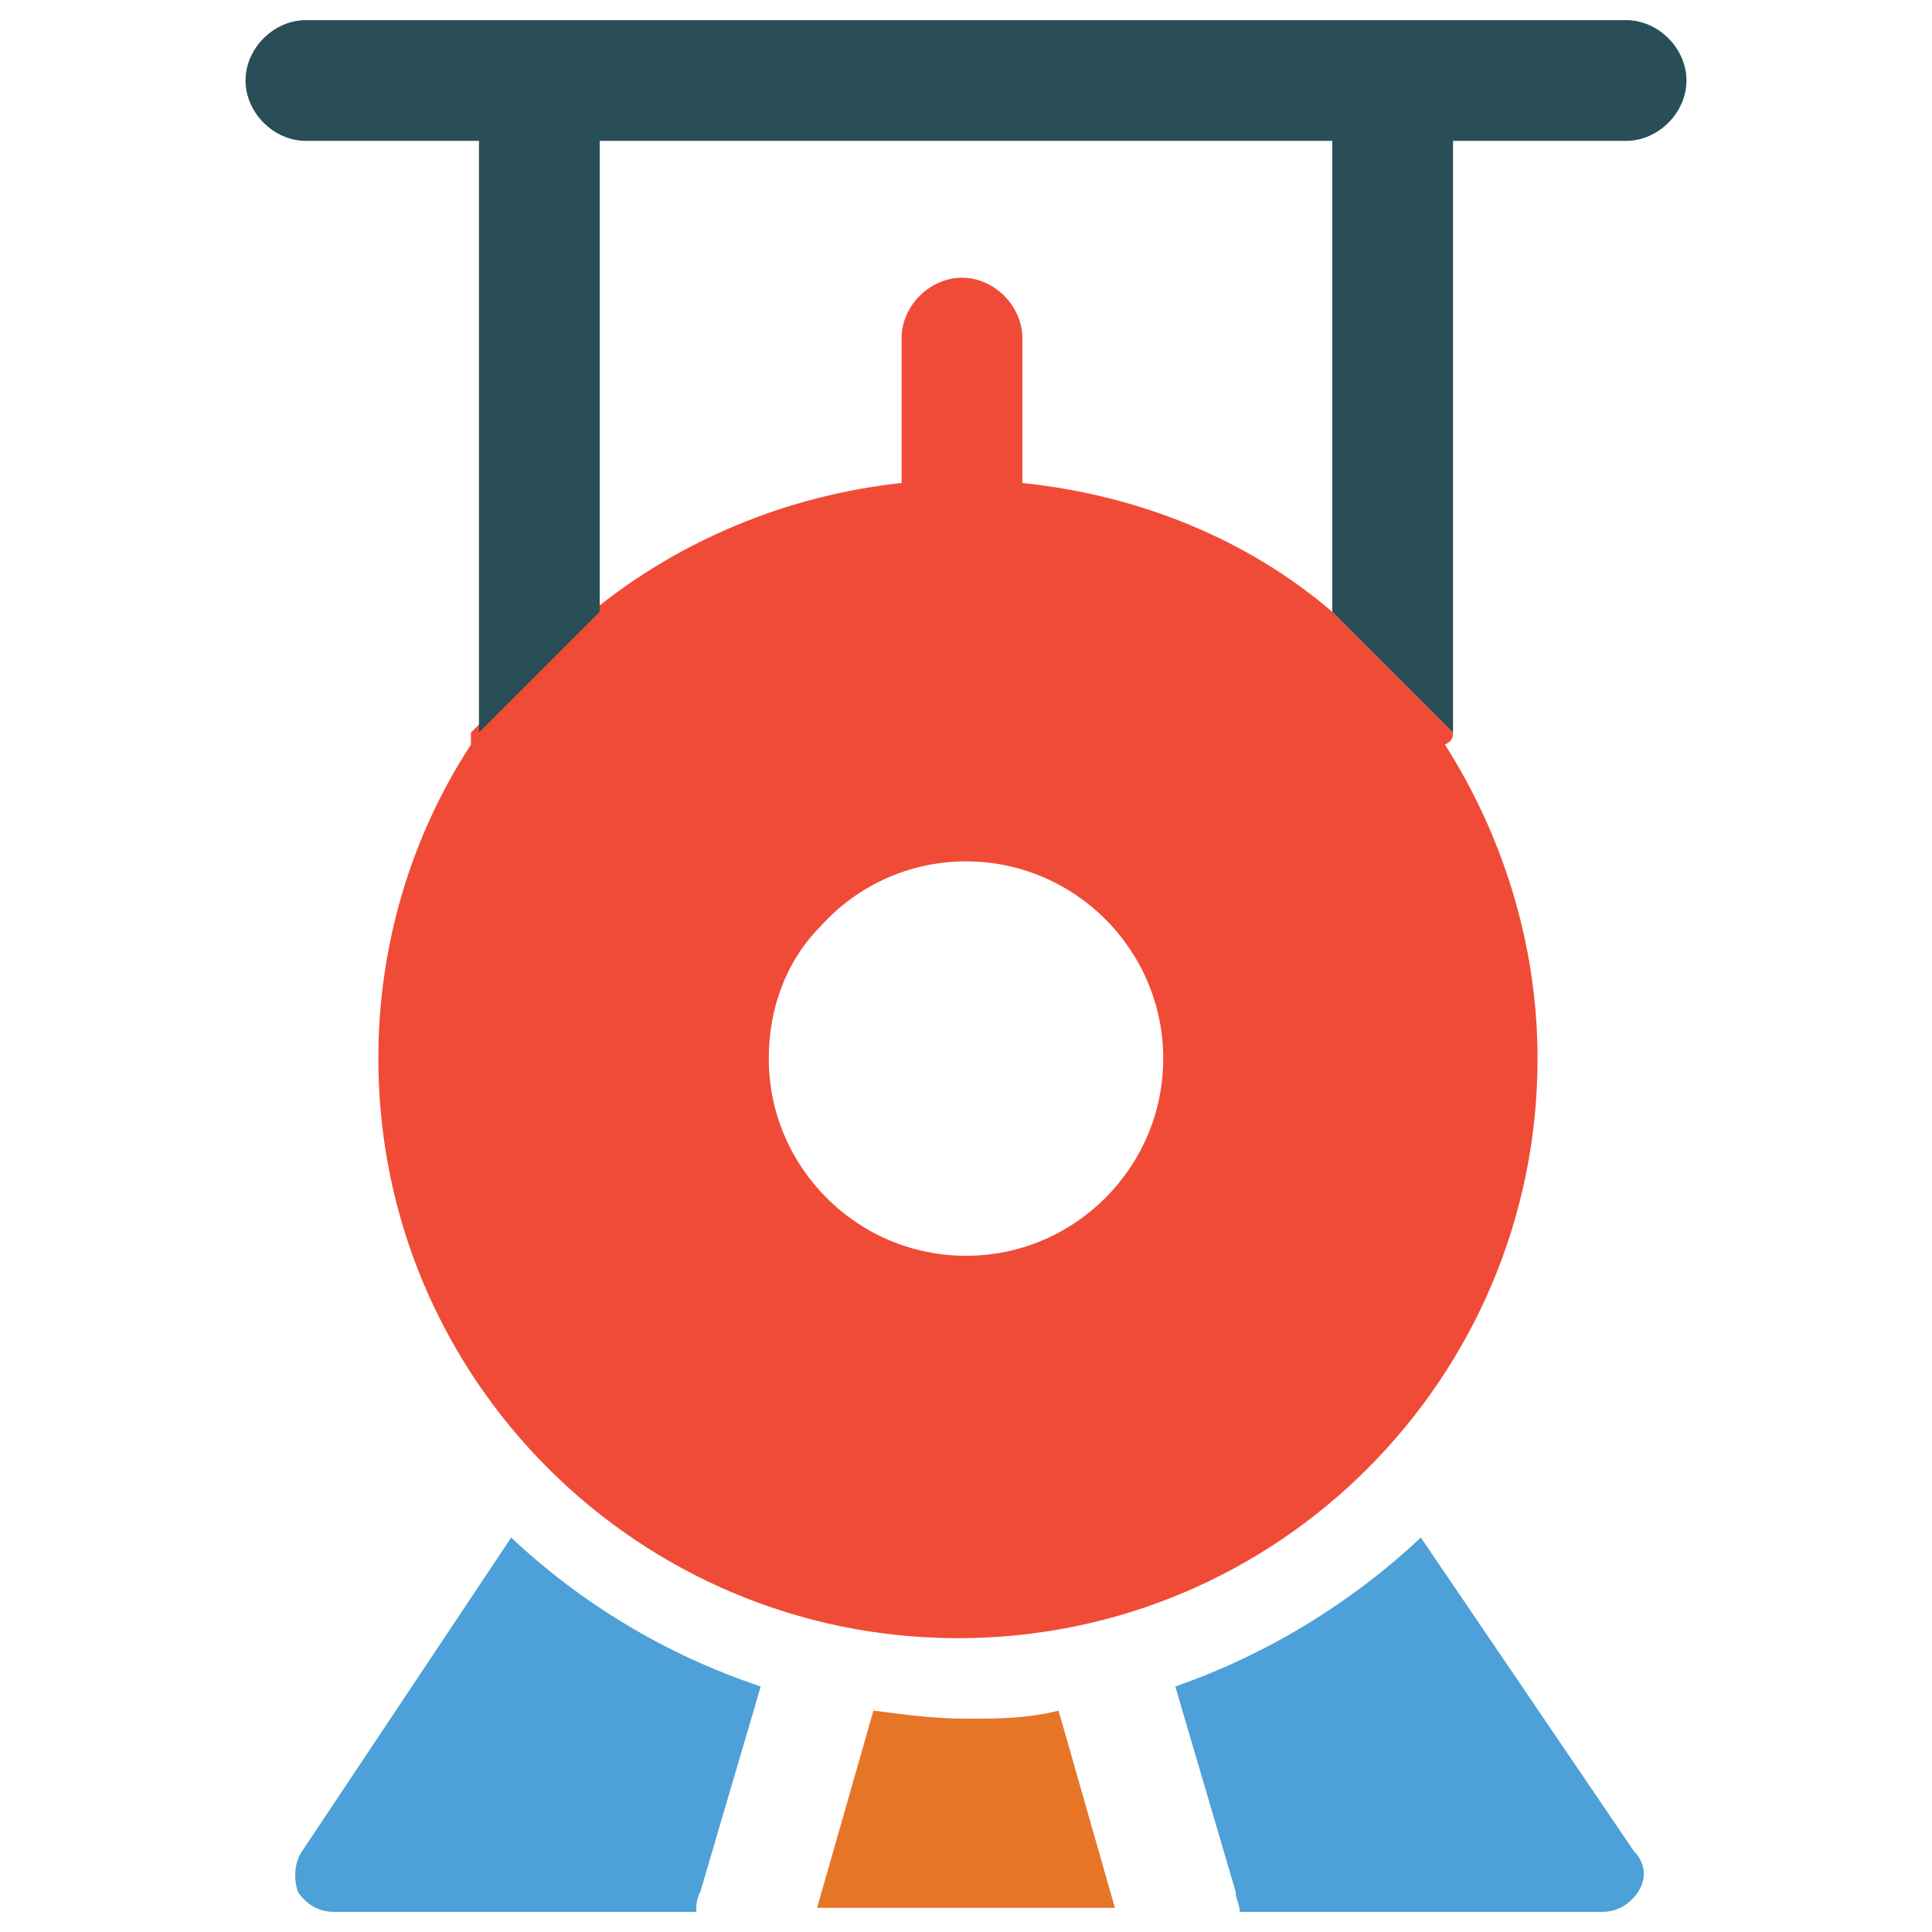 <?xml version="1.0" encoding="utf-8"?>
<!-- Generator: Adobe Illustrator 18.0.0, SVG Export Plug-In . SVG Version: 6.00 Build 0)  -->
<!DOCTYPE svg PUBLIC "-//W3C//DTD SVG 1.1//EN" "http://www.w3.org/Graphics/SVG/1.1/DTD/svg11.dtd">
<svg version="1.1" id="Layer_1" xmlns="http://www.w3.org/2000/svg" xmlns:xlink="http://www.w3.org/1999/xlink" x="0px" y="0px"
	 viewBox="0 0 48 48" enable-background="new 0 0 48 48" xml:space="preserve">
<g>
	<path fill="#4DA0D8" d="M12.7,38.2L7.5,46c-0.2,0.3-0.2,0.7-0.1,1c0.2,0.3,0.5,0.5,0.9,0.5h9c0-0.2,0-0.3,0.1-0.5l1.5-5.1
		C16.5,41.1,14.4,39.8,12.7,38.2z"/>
	<path fill="#4DA0D8" d="M35.3,38.2c-1.7,1.6-3.8,2.9-6.1,3.7l1.5,5.1c0,0.2,0.1,0.3,0.1,0.5h9c0.4,0,0.7-0.2,0.9-0.5
		c0.2-0.3,0.2-0.7-0.1-1L35.3,38.2z"/>
	<path fill="#E77528" d="M24,42.7c-0.8,0-1.5-0.1-2.3-0.2l-1.4,4.9h7.4l-1.4-4.9C25.5,42.7,24.8,42.7,24,42.7z"/>
	<path fill="none" d="M24,21.5c-1.4,0-2.7,0.6-3.6,1.6c-0.8,0.9-1.3,2.1-1.3,3.3c0,2.7,2.2,4.9,4.9,4.9c2.7,0,4.9-2.2,4.9-4.9
		C28.9,23.6,26.7,21.5,24,21.5z"/>
	<path fill="#F04B36" d="M36.1,18.2l-3-3c-2.1-1.8-4.8-2.9-7.7-3.2V8.4c0-0.8-0.7-1.5-1.5-1.5c-0.8,0-1.5,0.7-1.5,1.5V12
		c-2.8,0.3-5.5,1.4-7.7,3.2l-3,3c0,0.1,0,0.2,0,0.3c-1.5,2.3-2.3,5-2.3,7.8c0,8,6.5,14.4,14.4,14.4c8,0,14.4-6.5,14.4-14.4
		c0-2.9-0.9-5.6-2.3-7.8C36.1,18.4,36.1,18.3,36.1,18.2z M24,31.2c-2.7,0-4.9-2.2-4.9-4.9c0-1.2,0.4-2.4,1.3-3.3
		c0.9-1,2.2-1.6,3.6-1.6c2.7,0,4.9,2.2,4.9,4.9C28.9,29,26.7,31.2,24,31.2z"/>
	<path fill="#294E58" d="M14.8,3.5h18.3v11.7l3,3V3.5h4.3c0.8,0,1.5-0.7,1.5-1.5c0-0.8-0.7-1.5-1.5-1.5H7.6C6.8,0.5,6.1,1.2,6.1,2
		c0,0.8,0.7,1.5,1.5,1.5h4.3v14.7l3-3V3.5z"/>
</g>
</svg>
